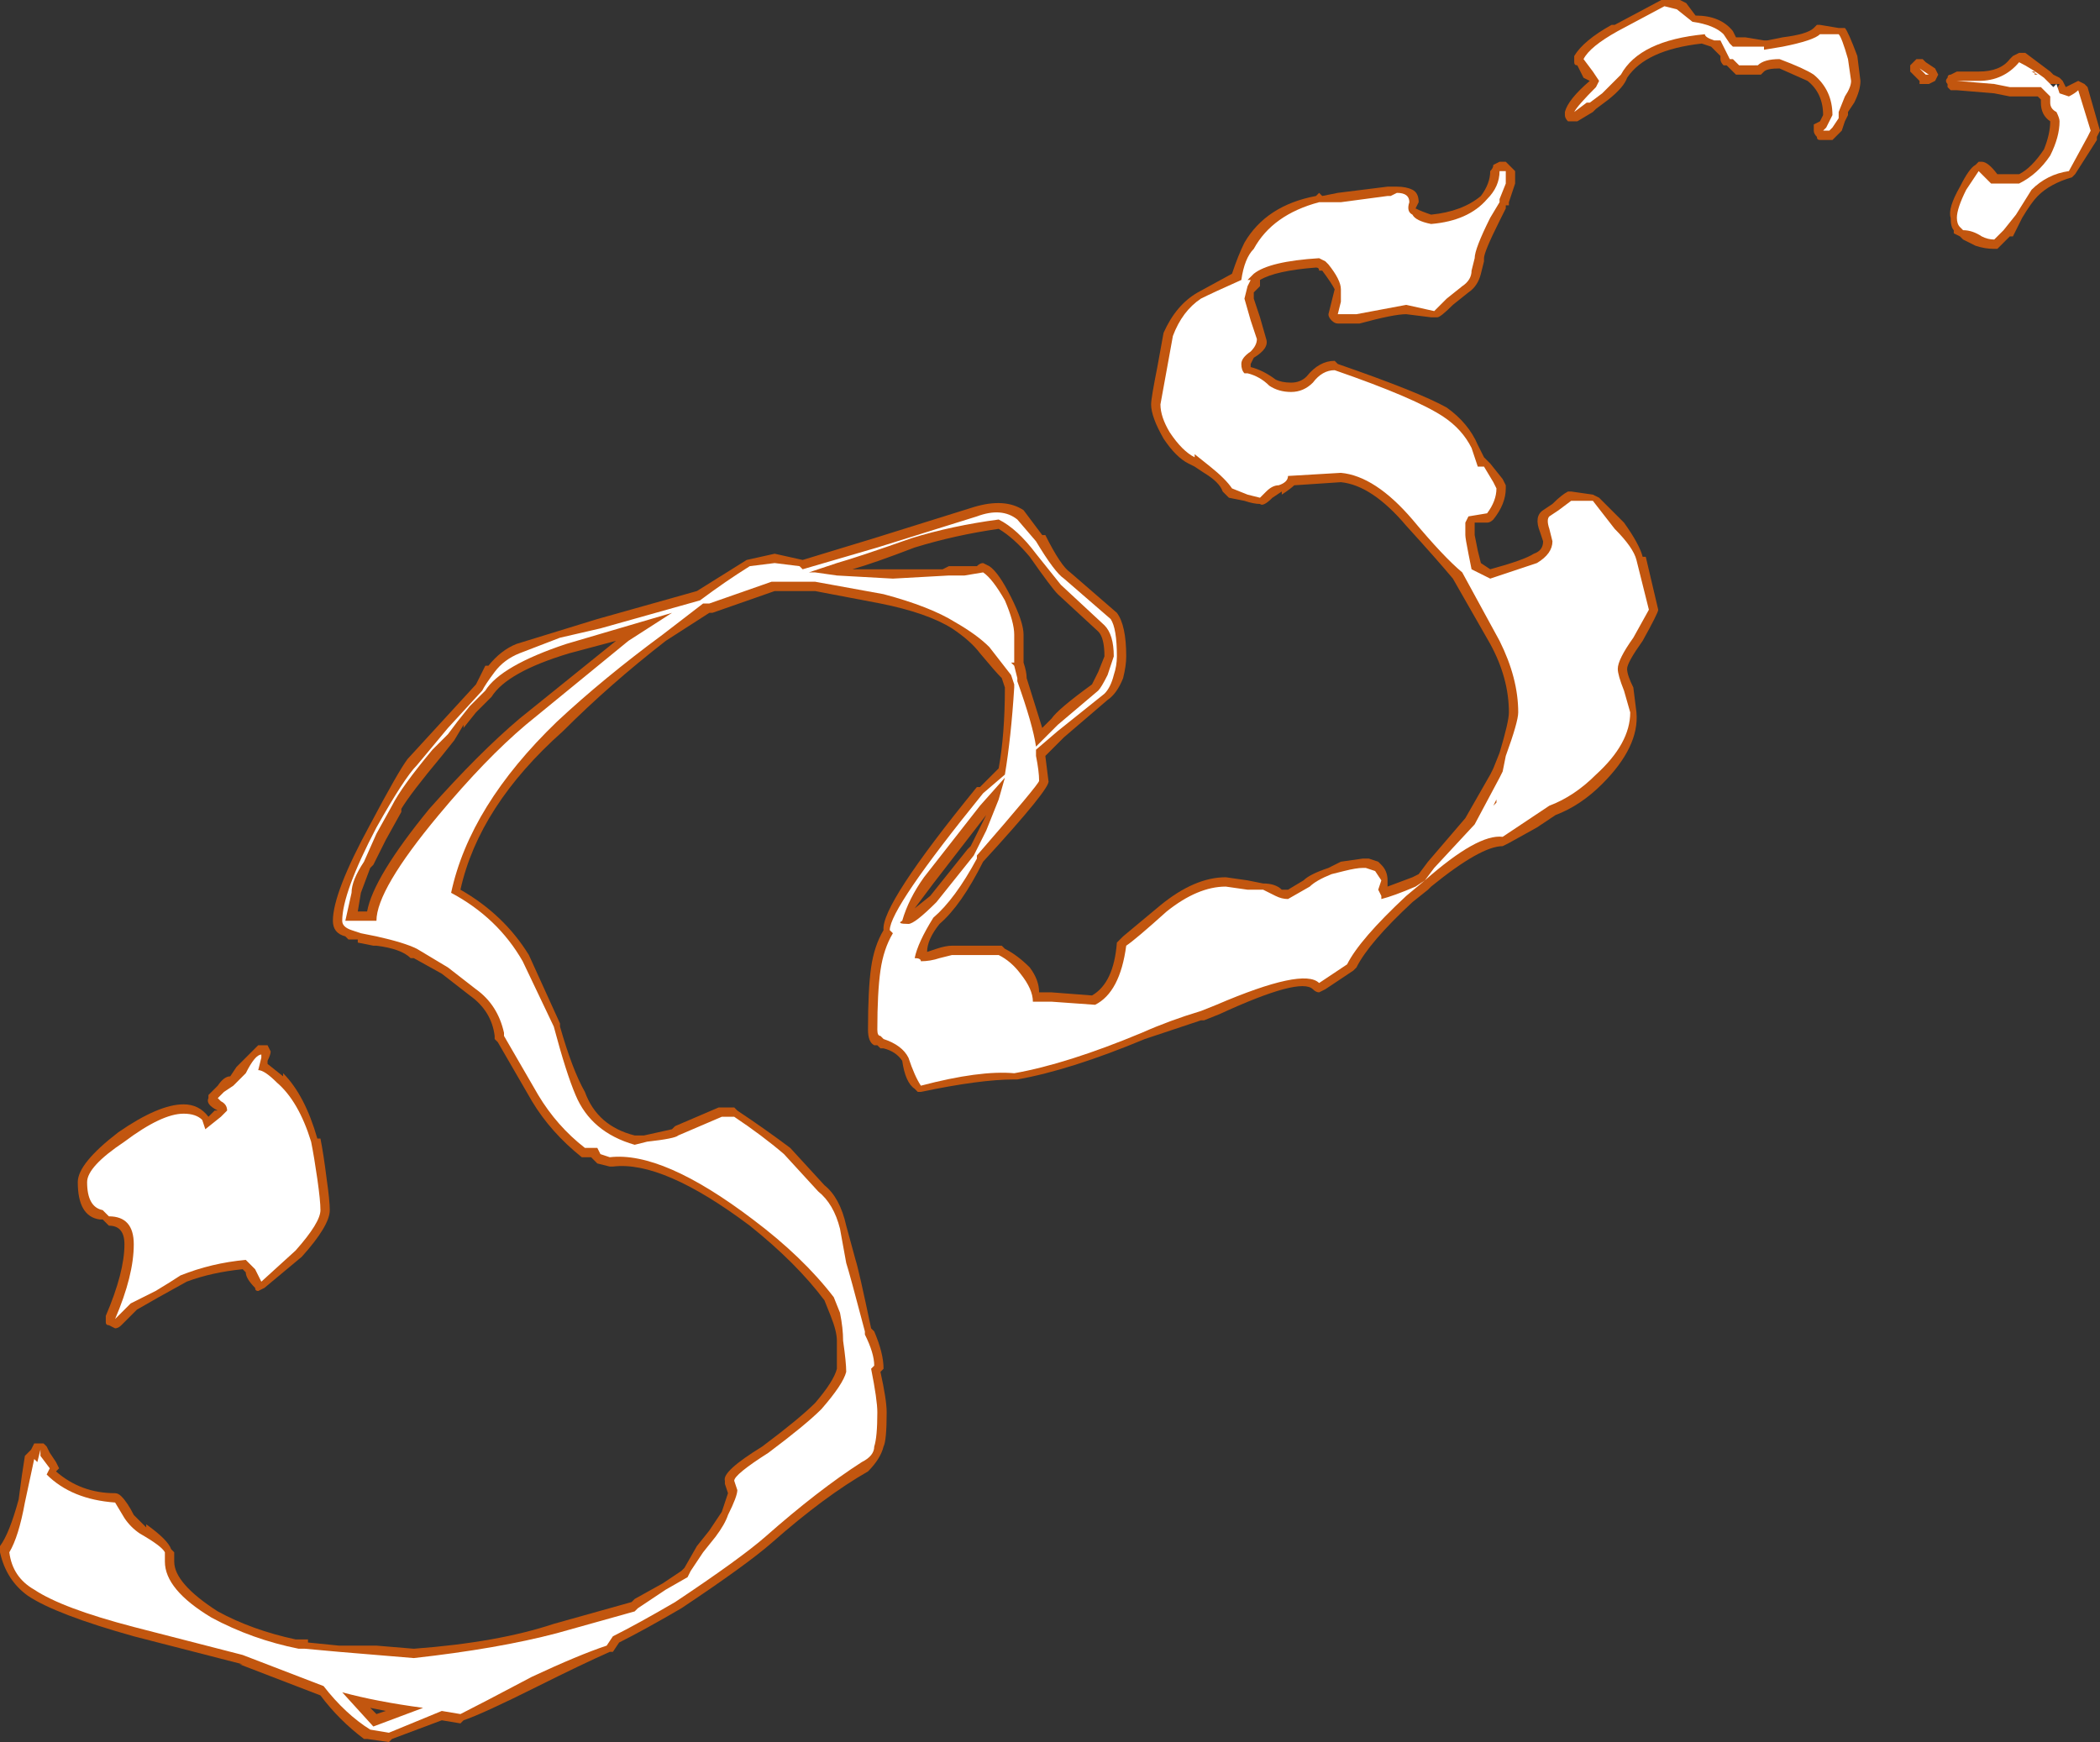 <?xml version="1.0" encoding="UTF-8" standalone="no"?>
<svg xmlns:ffdec="https://www.free-decompiler.com/flash" xmlns:xlink="http://www.w3.org/1999/xlink" ffdec:objectType="shape" height="28.0px" width="33.75px" xmlns="http://www.w3.org/2000/svg">
  <rect width="100%" height="100%" fill="#333333" stroke="none"/>
  <g transform="matrix(1.0, 0.0, 0.0, 1.0, 15.75, 29.3)">
    <path d="M9.55 -28.4 Q9.7 -28.65 10.15 -28.9 L10.2 -28.9 10.95 -29.3 11.25 -29.3 11.35 -29.25 11.5 -29.05 Q11.9 -29.05 12.1 -28.8 L12.15 -28.7 12.3 -28.7 12.6 -28.65 12.65 -28.65 12.9 -28.7 Q13.3 -28.75 13.4 -28.85 L13.45 -28.9 13.5 -28.9 13.8 -28.85 13.9 -28.85 Q13.95 -28.8 14.1 -28.4 L14.15 -28.0 Q14.15 -27.85 14.05 -27.65 L13.95 -27.5 13.95 -27.45 13.9 -27.35 13.85 -27.2 13.7 -27.05 13.5 -27.05 Q13.45 -27.05 13.45 -27.1 13.4 -27.15 13.4 -27.2 L13.4 -27.3 13.5 -27.35 13.55 -27.45 Q13.55 -27.8 13.3 -28.0 L12.85 -28.2 Q12.65 -28.2 12.6 -28.15 L12.55 -28.1 12.15 -28.1 12.0 -28.25 11.95 -28.25 Q11.9 -28.3 11.9 -28.35 L11.9 -28.4 11.75 -28.55 11.6 -28.6 Q10.7 -28.5 10.4 -28.05 10.35 -27.9 10.1 -27.7 L9.9 -27.55 9.85 -27.5 9.6 -27.35 9.45 -27.35 Q9.4 -27.4 9.4 -27.45 L9.4 -27.5 Q9.45 -27.7 9.8 -28.0 L9.7 -28.05 9.6 -28.25 Q9.55 -28.25 9.55 -28.3 L9.55 -28.4 M16.75 -28.45 L16.8 -28.45 17.2 -28.15 17.25 -28.1 17.35 -28.05 17.4 -28.0 17.45 -27.9 17.65 -28.0 17.75 -27.95 17.8 -27.9 18.0 -27.2 17.95 -27.1 17.95 -27.05 17.6 -26.5 17.55 -26.45 Q17.2 -26.35 17.0 -26.15 16.9 -26.05 16.75 -25.8 L16.6 -25.5 16.55 -25.5 16.35 -25.3 16.3 -25.3 Q16.15 -25.3 16.0 -25.35 L15.8 -25.45 15.75 -25.5 15.65 -25.55 15.65 -25.6 Q15.6 -25.65 15.6 -25.8 15.55 -25.95 15.75 -26.3 15.9 -26.6 16.0 -26.65 L16.05 -26.7 16.1 -26.7 Q16.2 -26.7 16.35 -26.5 L16.7 -26.5 Q16.9 -26.6 17.1 -26.9 17.2 -27.15 17.2 -27.35 17.05 -27.45 17.05 -27.65 L17.05 -27.7 17.0 -27.75 16.55 -27.75 16.3 -27.8 15.7 -27.85 15.6 -27.85 15.55 -27.9 15.55 -27.95 Q15.5 -28.0 15.55 -28.05 15.55 -28.1 15.6 -28.1 L15.7 -28.15 16.05 -28.15 Q16.4 -28.15 16.55 -28.35 L16.6 -28.4 16.7 -28.45 16.75 -28.45 M15.15 -28.35 L15.2 -28.3 15.35 -28.2 15.4 -28.1 15.35 -28.0 15.25 -27.95 15.1 -27.95 15.1 -28.0 14.95 -28.15 14.95 -28.25 15.05 -28.35 15.15 -28.35 M17.05 -28.2 L17.05 -28.2 M17.15 -27.95 L17.25 -27.75 17.35 -27.95 17.15 -27.95 M12.5 -28.25 L12.45 -28.5 12.45 -28.25 12.5 -28.25 M8.5 -26.65 L8.6 -26.55 8.6 -26.35 8.5 -26.05 8.5 -26.0 8.45 -26.0 8.45 -25.95 8.35 -25.75 Q8.1 -25.25 8.1 -25.15 L8.1 -25.1 8.05 -24.9 Q8.0 -24.7 7.85 -24.6 L7.6 -24.4 Q7.4 -24.2 7.35 -24.2 L7.25 -24.2 6.85 -24.25 Q6.65 -24.25 6.1 -24.1 L5.75 -24.1 Q5.7 -24.1 5.65 -24.15 5.6 -24.2 5.6 -24.25 L5.7 -24.65 Q5.65 -24.75 5.5 -24.95 L5.45 -24.95 Q5.45 -25.0 5.4 -25.0 4.75 -24.95 4.5 -24.8 L4.5 -24.7 4.4 -24.6 4.4 -24.5 4.5 -24.2 4.6 -23.85 Q4.65 -23.7 4.4 -23.55 L4.35 -23.45 4.35 -23.4 Q4.55 -23.35 4.75 -23.2 4.85 -23.15 5.0 -23.15 5.15 -23.15 5.25 -23.25 5.45 -23.5 5.7 -23.5 L5.75 -23.45 Q7.05 -23.0 7.5 -22.75 7.85 -22.5 8.0 -22.15 L8.1 -21.95 8.2 -21.85 8.4 -21.6 8.45 -21.5 8.45 -21.45 Q8.45 -21.2 8.25 -20.95 8.2 -20.9 8.15 -20.9 L7.95 -20.9 7.95 -20.7 8.0 -20.45 8.05 -20.25 8.2 -20.15 Q8.75 -20.3 8.9 -20.4 9.05 -20.45 9.05 -20.6 L9.0 -20.75 Q8.9 -21.0 9.05 -21.1 L9.2 -21.2 Q9.35 -21.35 9.45 -21.4 L9.5 -21.4 9.85 -21.35 9.95 -21.3 10.35 -20.9 Q10.6 -20.55 10.65 -20.35 L10.7 -20.35 10.9 -19.5 Q10.9 -19.45 10.65 -19.0 10.4 -18.65 10.4 -18.55 10.4 -18.45 10.5 -18.25 L10.55 -17.85 Q10.6 -17.3 10.0 -16.7 9.65 -16.35 9.25 -16.2 L8.95 -16.0 8.5 -15.75 8.4 -15.7 Q8.05 -15.7 7.25 -15.05 L7.2 -15.0 6.95 -14.8 Q6.25 -14.15 6.05 -13.75 L6.0 -13.7 5.55 -13.4 5.45 -13.35 Q5.4 -13.35 5.35 -13.4 5.15 -13.6 3.85 -13.0 L3.6 -12.9 3.55 -12.9 Q3.1 -12.75 2.65 -12.6 1.45 -12.1 0.6 -11.95 L0.55 -11.95 Q0.0 -11.95 -0.95 -11.75 L-1.0 -11.75 -1.05 -11.8 Q-1.2 -11.9 -1.25 -12.25 -1.35 -12.4 -1.55 -12.45 L-1.6 -12.45 -1.65 -12.5 -1.7 -12.5 Q-1.8 -12.55 -1.8 -12.75 -1.8 -13.4 -1.75 -13.75 -1.7 -14.1 -1.55 -14.35 -1.6 -14.75 -0.05 -16.65 L0.0 -16.65 0.3 -16.95 Q0.4 -17.5 0.4 -18.25 L0.35 -18.4 Q0.25 -18.5 0.0 -18.8 -0.15 -19.0 -0.45 -19.2 -0.85 -19.45 -1.6 -19.6 L-2.65 -19.8 -3.3 -19.8 -4.3 -19.45 -4.35 -19.45 -5.05 -19.0 Q-5.95 -18.3 -6.7 -17.55 -8.05 -16.35 -8.35 -15.0 -7.65 -14.6 -7.25 -13.95 L-6.75 -12.85 -6.75 -12.8 Q-6.55 -12.1 -6.35 -11.75 -6.15 -11.2 -5.55 -11.05 L-5.4 -11.05 -4.95 -11.15 -4.9 -11.2 -4.2 -11.5 -3.95 -11.5 -3.9 -11.45 Q-3.45 -11.15 -3.05 -10.85 L-2.5 -10.25 Q-2.25 -10.05 -2.15 -9.6 L-2.0 -9.05 Q-1.95 -8.9 -1.75 -7.95 L-1.7 -7.9 Q-1.55 -7.55 -1.55 -7.3 L-1.6 -7.25 Q-1.5 -6.8 -1.5 -6.6 -1.5 -6.15 -1.55 -6.05 -1.6 -5.85 -1.8 -5.65 -2.5 -5.25 -3.35 -4.5 -3.75 -4.15 -4.8 -3.45 -5.4 -3.1 -5.8 -2.9 L-5.9 -2.75 -5.95 -2.75 Q-6.4 -2.55 -7.1 -2.2 -8.0 -1.75 -8.3 -1.65 L-8.35 -1.6 -8.65 -1.65 -9.45 -1.35 -9.5 -1.3 -9.85 -1.35 -9.9 -1.35 Q-10.3 -1.65 -10.6 -2.05 L-11.9 -2.55 -11.85 -2.55 -13.6 -3.0 Q-14.85 -3.35 -15.3 -3.65 -15.65 -3.9 -15.75 -4.35 L-15.75 -4.45 Q-15.6 -4.65 -15.45 -5.2 -15.4 -5.6 -15.35 -5.9 L-15.25 -6.0 -15.2 -6.1 -15.05 -6.1 -15.0 -6.05 -14.95 -5.95 -14.85 -5.8 -14.8 -5.7 -14.85 -5.65 Q-14.45 -5.3 -13.9 -5.3 -13.85 -5.3 -13.8 -5.25 -13.7 -5.15 -13.6 -4.95 L-13.4 -4.75 -13.4 -4.8 Q-13.05 -4.55 -13.0 -4.4 L-12.95 -4.35 -12.95 -4.2 Q-12.95 -3.85 -12.25 -3.4 -11.7 -3.1 -11.0 -2.95 L-10.8 -2.95 -10.8 -2.9 -10.3 -2.85 -9.7 -2.85 -9.1 -2.8 Q-7.75 -2.9 -6.85 -3.2 L-5.6 -3.55 -5.55 -3.6 -5.1 -3.85 -4.8 -4.05 -4.75 -4.1 -4.55 -4.45 -4.35 -4.7 -4.15 -5.0 -4.05 -5.3 -4.1 -5.45 -4.1 -5.5 Q-4.15 -5.65 -3.5 -6.05 -2.9 -6.5 -2.65 -6.75 -2.35 -7.1 -2.3 -7.3 -2.3 -7.4 -2.3 -7.75 -2.3 -7.9 -2.4 -8.15 L-2.5 -8.4 Q-2.95 -9.0 -3.7 -9.6 -5.1 -10.65 -5.9 -10.55 L-5.95 -10.55 -6.15 -10.6 -6.25 -10.7 -6.4 -10.7 Q-6.9 -11.1 -7.2 -11.6 L-7.75 -12.55 -7.8 -12.6 -7.8 -12.65 Q-7.85 -13.05 -8.2 -13.3 L-8.65 -13.65 -9.1 -13.9 -9.15 -13.9 Q-9.3 -14.05 -9.7 -14.1 L-9.75 -14.1 -10.0 -14.15 -10.0 -14.2 -10.15 -14.2 -10.2 -14.25 Q-10.4 -14.3 -10.4 -14.5 -10.4 -14.95 -9.8 -16.05 -9.35 -16.9 -9.2 -17.1 L-8.1 -18.3 -7.95 -18.6 -7.9 -18.6 Q-7.7 -18.85 -7.45 -18.95 L-6.15 -19.35 -4.55 -19.8 -3.75 -20.3 -3.3 -20.4 -2.85 -20.3 -1.7 -20.65 -0.1 -21.15 Q0.4 -21.3 0.7 -21.1 L1.0 -20.7 1.05 -20.7 Q1.3 -20.2 1.45 -20.1 L2.2 -19.45 Q2.35 -19.25 2.35 -18.75 2.35 -18.6 2.3 -18.4 2.2 -18.15 2.05 -18.05 L1.35 -17.45 1.05 -17.15 1.1 -16.75 Q1.15 -16.65 0.05 -15.45 -0.3 -14.75 -0.65 -14.45 -0.85 -14.2 -0.85 -14.0 L-0.7 -14.05 Q-0.55 -14.1 -0.45 -14.1 L0.35 -14.1 0.4 -14.05 Q0.6 -13.95 0.8 -13.75 0.95 -13.55 0.95 -13.35 L1.15 -13.35 1.8 -13.3 Q2.15 -13.5 2.2 -14.15 L2.3 -14.25 2.9 -14.75 Q3.45 -15.2 3.95 -15.2 L4.3 -15.15 4.55 -15.1 Q4.75 -15.1 4.85 -15.0 L4.95 -15.0 5.2 -15.15 Q5.3 -15.25 5.6 -15.35 L5.8 -15.45 6.15 -15.5 6.25 -15.5 6.4 -15.45 6.45 -15.4 Q6.55 -15.3 6.55 -15.15 L6.55 -15.05 6.95 -15.2 7.05 -15.25 7.2 -15.45 7.8 -16.15 8.2 -16.85 8.25 -16.95 8.35 -17.2 Q8.5 -17.7 8.5 -17.85 8.5 -18.4 8.2 -18.95 L7.6 -20.0 Q7.35 -20.3 6.85 -20.85 6.3 -21.5 5.8 -21.55 L5.05 -21.5 Q5.0 -21.45 4.85 -21.35 L4.85 -21.4 4.7 -21.3 Q4.55 -21.15 4.5 -21.2 4.4 -21.2 4.25 -21.25 L4.0 -21.3 3.9 -21.4 Q3.85 -21.55 3.6 -21.7 L3.45 -21.8 3.35 -21.85 Q3.15 -21.95 2.95 -22.25 2.75 -22.6 2.75 -22.8 2.75 -22.9 2.85 -23.4 L2.95 -23.95 Q3.15 -24.4 3.5 -24.6 L4.05 -24.9 Q4.15 -25.2 4.25 -25.4 4.6 -26.0 5.4 -26.15 L5.45 -26.2 5.5 -26.15 5.75 -26.2 6.55 -26.3 6.7 -26.3 Q6.85 -26.3 6.95 -26.25 7.05 -26.2 7.05 -26.05 L7.0 -25.95 Q7.1 -25.9 7.25 -25.85 7.75 -25.9 8.05 -26.15 8.2 -26.35 8.2 -26.55 8.25 -26.6 8.25 -26.65 L8.35 -26.7 8.45 -26.7 8.5 -26.65 M6.7 -25.9 L6.8 -25.9 6.65 -26.05 6.6 -26.0 6.6 -25.9 6.7 -25.9 M0.5 -19.7 Q0.7 -19.3 0.7 -19.1 L0.7 -18.65 Q0.75 -18.5 0.75 -18.4 L1.0 -17.6 1.15 -17.75 Q1.25 -17.9 1.8 -18.3 L1.9 -18.5 2.0 -18.75 Q2.0 -19.05 1.9 -19.15 L1.25 -19.75 Q1.15 -19.85 0.8 -20.35 0.55 -20.65 0.3 -20.8 -0.4 -20.7 -1.05 -20.5 -1.7 -20.25 -2.05 -20.15 L-0.6 -20.15 -0.5 -20.2 -0.05 -20.2 Q0.0 -20.25 0.05 -20.25 L0.15 -20.2 Q0.3 -20.1 0.5 -19.7 M8.25 -16.4 L8.25 -16.4 M-8.1 -17.85 L-8.3 -17.6 -8.3 -17.65 -8.45 -17.4 -8.65 -17.15 Q-9.15 -16.55 -9.3 -16.3 L-9.3 -16.25 -9.55 -15.8 -9.75 -15.4 -9.8 -15.35 -9.95 -14.95 -10.0 -14.65 -9.85 -14.65 Q-9.75 -15.2 -8.85 -16.3 -8.05 -17.2 -7.4 -17.75 L-5.85 -19.0 -6.6 -18.8 Q-7.6 -18.5 -7.85 -18.1 L-8.1 -17.85 M0.0 -16.0 L0.1 -16.2 -0.75 -15.1 -1.05 -14.7 -0.8 -14.9 -0.2 -15.65 -0.15 -15.7 0.0 -16.0 M-12.05 -12.0 L-11.95 -12.15 -11.6 -12.5 -11.45 -12.5 -11.4 -12.4 Q-11.4 -12.35 -11.45 -12.25 L-11.45 -12.2 -11.2 -12.0 -11.2 -12.05 Q-10.85 -11.7 -10.65 -11.0 L-10.6 -11.0 Q-10.55 -10.75 -10.5 -10.35 -10.45 -10.0 -10.45 -9.85 -10.45 -9.6 -10.9 -9.1 L-11.5 -8.6 -11.6 -8.55 Q-11.65 -8.55 -11.65 -8.6 -11.8 -8.75 -11.8 -8.85 L-11.85 -8.9 Q-12.35 -8.85 -12.75 -8.7 L-13.2 -8.45 -13.55 -8.25 -13.8 -8.0 Q-13.85 -7.95 -13.9 -7.95 L-14.0 -8.0 Q-14.05 -8.0 -14.05 -8.05 L-14.05 -8.15 Q-13.75 -8.85 -13.75 -9.3 -13.75 -9.6 -14.0 -9.6 L-14.1 -9.7 -14.15 -9.7 Q-14.5 -9.75 -14.5 -10.3 -14.5 -10.6 -13.85 -11.1 -13.2 -11.55 -12.8 -11.55 -12.55 -11.55 -12.4 -11.35 L-12.3 -11.45 -12.25 -11.45 Q-12.45 -11.55 -12.4 -11.65 L-12.4 -11.7 -12.25 -11.85 Q-12.15 -12.0 -12.05 -12.0 M-9.8 -1.85 L-9.7 -1.75 -9.55 -1.8 -9.8 -1.85" fill="#ff6600" fill-opacity="0.702" fill-rule="evenodd" stroke="none"/>
    <path d="M11.45 -28.95 Q11.8 -28.9 11.95 -28.75 L12.05 -28.6 12.1 -28.55 12.6 -28.55 12.6 -28.5 12.9 -28.55 Q13.4 -28.65 13.5 -28.75 L13.8 -28.75 Q13.85 -28.7 13.95 -28.35 L14.0 -28.0 Q14.0 -27.9 13.9 -27.75 L13.8 -27.5 13.8 -27.4 13.7 -27.25 13.65 -27.2 13.55 -27.2 13.6 -27.25 13.7 -27.45 Q13.7 -27.85 13.4 -28.1 13.25 -28.2 12.85 -28.35 12.6 -28.35 12.5 -28.25 L12.2 -28.25 12.1 -28.35 12.05 -28.35 11.9 -28.65 11.8 -28.65 Q11.65 -28.7 11.65 -28.75 10.6 -28.65 10.3 -28.1 10.2 -28.0 10.0 -27.8 L9.8 -27.65 9.75 -27.65 9.55 -27.5 Q9.6 -27.6 9.9 -27.9 L9.95 -28.0 9.85 -28.15 9.7 -28.35 Q9.8 -28.55 10.25 -28.8 L11.0 -29.2 11.2 -29.15 11.45 -28.95 M16.7 -28.3 Q16.9 -28.2 17.1 -28.05 L17.25 -27.9 17.3 -27.95 17.35 -27.8 17.5 -27.75 Q17.6 -27.8 17.65 -27.85 L17.85 -27.2 17.8 -27.1 17.5 -26.55 Q17.15 -26.5 16.9 -26.25 L16.65 -25.85 16.45 -25.6 16.3 -25.45 Q16.2 -25.45 16.1 -25.5 15.95 -25.6 15.8 -25.6 L15.75 -25.65 Q15.7 -25.7 15.7 -25.8 15.7 -25.95 15.85 -26.25 L16.05 -26.55 16.25 -26.35 16.7 -26.35 Q17.0 -26.5 17.2 -26.8 17.35 -27.1 17.35 -27.35 17.35 -27.4 17.3 -27.5 17.2 -27.55 17.2 -27.65 L17.2 -27.75 17.05 -27.9 16.55 -27.9 16.3 -27.95 15.7 -28.0 16.05 -28.0 Q16.45 -28.0 16.7 -28.3 M17.25 -27.85 L17.25 -27.85 M16.95 -28.1 L17.0 -28.1 16.9 -28.15 16.95 -28.15 16.95 -28.1 M15.1 -28.2 L15.25 -28.1 15.2 -28.1 15.1 -28.2 M8.45 -26.55 L8.45 -26.35 8.35 -26.1 8.35 -26.05 8.2 -25.8 Q7.95 -25.3 7.95 -25.15 L7.9 -24.95 Q7.9 -24.8 7.75 -24.7 L7.5 -24.5 7.3 -24.3 6.85 -24.4 6.05 -24.25 5.75 -24.25 5.8 -24.45 5.8 -24.65 Q5.8 -24.8 5.6 -25.05 L5.55 -25.1 5.45 -25.15 Q4.65 -25.1 4.4 -24.9 L4.3 -24.8 4.35 -24.8 4.3 -24.7 4.25 -24.5 4.35 -24.15 4.45 -23.85 Q4.45 -23.75 4.35 -23.65 4.2 -23.55 4.2 -23.45 4.2 -23.35 4.25 -23.3 L4.3 -23.3 Q4.5 -23.25 4.65 -23.1 4.8 -23.0 5.0 -23.0 5.2 -23.0 5.35 -23.15 5.5 -23.35 5.7 -23.35 7.0 -22.9 7.45 -22.6 7.75 -22.4 7.9 -22.1 L8.0 -21.8 8.1 -21.8 8.25 -21.55 8.3 -21.45 Q8.3 -21.25 8.15 -21.05 L7.85 -21.0 7.8 -20.9 7.8 -20.7 Q7.8 -20.65 7.85 -20.4 L7.9 -20.15 8.2 -20.0 Q8.8 -20.2 8.95 -20.25 9.2 -20.4 9.2 -20.6 L9.15 -20.8 Q9.1 -20.95 9.15 -21.0 L9.3 -21.1 9.5 -21.25 9.85 -21.25 10.2 -20.8 Q10.5 -20.5 10.55 -20.3 L10.75 -19.5 10.5 -19.05 Q10.25 -18.7 10.25 -18.55 10.25 -18.45 10.35 -18.2 L10.45 -17.85 Q10.45 -17.35 9.9 -16.85 9.55 -16.5 9.15 -16.35 L8.4 -15.85 Q8.0 -15.9 7.15 -15.15 L6.85 -14.9 Q6.1 -14.2 5.9 -13.8 L5.45 -13.5 Q5.2 -13.75 3.8 -13.15 L3.55 -13.05 Q3.05 -12.9 2.6 -12.7 1.4 -12.2 0.55 -12.05 0.0 -12.1 -0.95 -11.85 -1.05 -12.0 -1.15 -12.3 -1.25 -12.5 -1.55 -12.6 L-1.6 -12.65 Q-1.65 -12.65 -1.65 -12.75 -1.65 -13.35 -1.6 -13.7 -1.55 -14.05 -1.4 -14.3 L-1.45 -14.35 Q-1.45 -14.7 0.05 -16.55 L0.4 -16.85 Q0.5 -17.45 0.55 -18.25 L0.55 -18.3 0.5 -18.45 0.15 -18.9 Q-0.05 -19.1 -0.4 -19.3 -0.8 -19.55 -1.55 -19.75 L-2.65 -19.95 -3.35 -19.95 -4.35 -19.6 -4.45 -19.6 -5.1 -19.1 Q-6.05 -18.4 -6.8 -17.7 -8.2 -16.35 -8.5 -14.95 -7.75 -14.55 -7.35 -13.85 L-6.85 -12.8 Q-6.65 -12.05 -6.5 -11.7 -6.25 -11.1 -5.55 -10.9 L-5.35 -10.95 Q-4.9 -11.0 -4.85 -11.05 L-4.15 -11.35 -3.95 -11.35 Q-3.5 -11.05 -3.15 -10.75 L-2.6 -10.15 Q-2.35 -9.95 -2.25 -9.55 L-2.15 -9.0 Q-2.1 -8.85 -1.85 -7.9 L-1.85 -7.85 Q-1.7 -7.55 -1.7 -7.35 L-1.75 -7.3 Q-1.65 -6.8 -1.65 -6.6 -1.65 -6.2 -1.7 -6.05 -1.7 -5.9 -1.9 -5.8 -2.6 -5.35 -3.45 -4.6 -3.85 -4.25 -4.9 -3.55 -5.5 -3.2 -5.9 -3.0 L-6.0 -2.85 Q-6.45 -2.7 -7.2 -2.35 -8.05 -1.9 -8.35 -1.75 L-8.65 -1.8 -9.5 -1.45 -9.8 -1.5 Q-10.2 -1.75 -10.55 -2.2 L-11.85 -2.7 -13.6 -3.15 Q-14.75 -3.45 -15.2 -3.75 -15.55 -3.95 -15.6 -4.35 -15.45 -4.6 -15.35 -5.15 L-15.2 -5.85 -15.15 -5.8 -15.1 -6.0 -15.1 -5.9 -14.95 -5.7 -15.0 -5.6 Q-14.6 -5.2 -13.9 -5.15 L-13.75 -4.9 Q-13.65 -4.75 -13.5 -4.65 -13.15 -4.45 -13.1 -4.35 L-13.1 -4.2 Q-13.1 -3.75 -12.35 -3.3 -11.7 -2.95 -10.95 -2.8 L-10.85 -2.8 -10.3 -2.75 -9.1 -2.65 Q-7.75 -2.8 -6.8 -3.05 L-5.55 -3.4 -5.5 -3.45 -5.05 -3.75 -4.7 -3.95 -4.65 -4.05 -4.45 -4.35 -4.25 -4.6 Q-4.1 -4.8 -4.05 -4.95 -3.9 -5.25 -3.9 -5.35 L-3.95 -5.5 Q-3.95 -5.6 -3.4 -5.95 -2.8 -6.4 -2.55 -6.65 -2.2 -7.05 -2.15 -7.25 -2.15 -7.4 -2.2 -7.75 -2.2 -7.95 -2.25 -8.2 L-2.35 -8.45 Q-2.85 -9.1 -3.65 -9.7 -5.1 -10.8 -5.95 -10.7 L-6.1 -10.75 -6.15 -10.85 -6.35 -10.85 Q-6.8 -11.2 -7.1 -11.7 L-7.65 -12.65 -7.65 -12.7 Q-7.75 -13.15 -8.1 -13.4 L-8.55 -13.75 -9.05 -14.05 Q-9.25 -14.15 -9.7 -14.25 L-9.95 -14.3 -10.1 -14.35 Q-10.25 -14.4 -10.25 -14.5 -10.25 -14.95 -9.7 -16.0 -9.25 -16.8 -9.05 -17.0 L-8.55 -17.6 -8.0 -18.2 Q-7.95 -18.3 -7.8 -18.5 -7.65 -18.7 -7.4 -18.8 L-6.75 -19.05 -6.1 -19.2 -4.5 -19.65 Q-4.1 -19.95 -3.7 -20.2 L-3.3 -20.25 -2.9 -20.2 -2.85 -20.15 -1.65 -20.5 -0.05 -21.0 Q0.35 -21.15 0.6 -20.95 L0.9 -20.6 Q1.2 -20.1 1.35 -20.0 L2.1 -19.35 Q2.2 -19.2 2.2 -18.75 2.2 -18.6 2.15 -18.45 2.1 -18.25 2.0 -18.15 L1.25 -17.55 0.9 -17.25 0.9 -17.15 Q0.95 -16.9 0.95 -16.75 0.95 -16.7 -0.05 -15.55 L-0.05 -15.5 Q-0.4 -14.85 -0.75 -14.55 -1.0 -14.15 -1.05 -13.9 -0.95 -13.9 -0.95 -13.85 -0.8 -13.85 -0.65 -13.9 L-0.45 -13.95 0.3 -13.95 Q0.5 -13.85 0.65 -13.65 0.85 -13.4 0.85 -13.2 L1.15 -13.2 1.85 -13.15 Q2.25 -13.35 2.35 -14.1 2.5 -14.2 3.0 -14.65 3.5 -15.05 3.95 -15.05 L4.3 -15.0 4.55 -15.0 4.75 -14.9 Q4.85 -14.85 4.95 -14.85 L5.3 -15.05 Q5.4 -15.15 5.65 -15.25 L5.85 -15.3 Q6.05 -15.35 6.15 -15.35 L6.2 -15.35 6.35 -15.3 6.45 -15.15 6.4 -15.0 6.45 -14.9 6.45 -14.85 Q6.65 -14.9 7.0 -15.05 L7.15 -15.15 7.3 -15.35 7.95 -16.05 8.35 -16.8 8.4 -16.9 8.45 -17.15 Q8.65 -17.7 8.65 -17.85 8.65 -18.4 8.35 -19.0 L7.75 -20.1 Q7.45 -20.35 6.95 -20.95 6.35 -21.65 5.8 -21.7 L4.95 -21.65 Q4.95 -21.55 4.8 -21.5 4.7 -21.5 4.6 -21.4 L4.5 -21.3 4.3 -21.35 4.05 -21.45 Q3.95 -21.6 3.7 -21.8 L3.45 -22.0 3.45 -21.95 Q3.25 -22.05 3.05 -22.35 2.9 -22.6 2.9 -22.8 L3.1 -23.9 Q3.25 -24.3 3.55 -24.5 3.75 -24.6 4.2 -24.8 4.25 -25.15 4.4 -25.3 4.7 -25.85 5.45 -26.05 L5.8 -26.05 6.55 -26.15 6.6 -26.15 6.7 -26.2 Q6.9 -26.2 6.9 -26.05 6.85 -25.9 6.95 -25.85 7.0 -25.75 7.25 -25.7 7.85 -25.75 8.15 -26.1 8.35 -26.3 8.35 -26.55 L8.45 -26.55 M6.7 -25.95 L6.7 -25.95 M0.3 -20.95 Q-0.45 -20.85 -1.1 -20.65 -1.95 -20.35 -2.3 -20.25 L-2.75 -20.1 -2.65 -20.1 -2.3 -20.05 -1.4 -20.0 -0.5 -20.05 -0.25 -20.05 0.05 -20.1 Q0.2 -20.0 0.4 -19.65 0.55 -19.3 0.55 -19.1 L0.55 -18.65 0.5 -18.65 0.55 -18.6 0.6 -18.4 0.6 -18.35 Q0.85 -17.65 0.9 -17.3 L1.25 -17.65 1.9 -18.2 Q1.95 -18.25 2.05 -18.45 L2.15 -18.75 Q2.15 -19.1 2.0 -19.25 L1.3 -19.9 0.9 -20.4 Q0.6 -20.8 0.3 -20.95 M0.0 -16.35 L-0.9 -15.2 Q-1.15 -14.85 -1.25 -14.5 -1.35 -14.45 -1.15 -14.45 -1.05 -14.45 -0.7 -14.8 L-0.1 -15.55 0.1 -15.95 0.3 -16.45 0.4 -16.8 0.0 -16.35 M8.3 -16.45 L8.25 -16.35 8.3 -16.4 8.3 -16.45 M-8.4 -17.7 L-8.55 -17.5 -8.8 -17.25 Q-9.3 -16.65 -9.45 -16.35 L-9.7 -15.9 -9.9 -15.45 Q-10.1 -15.15 -10.1 -14.95 L-10.2 -14.5 -9.7 -14.5 Q-9.7 -15.0 -8.7 -16.2 -7.95 -17.1 -7.3 -17.65 L-5.65 -19.0 -4.95 -19.45 -6.65 -18.95 Q-7.7 -18.6 -7.95 -18.2 L-8.2 -17.95 -8.4 -17.7 M-12.0 -11.85 L-11.8 -12.05 Q-11.65 -12.35 -11.55 -12.35 L-11.55 -12.3 -11.6 -12.1 Q-11.5 -12.1 -11.3 -11.9 -10.95 -11.6 -10.75 -10.95 -10.7 -10.7 -10.65 -10.35 -10.6 -10.0 -10.6 -9.85 -10.6 -9.65 -11.0 -9.2 L-11.55 -8.7 -11.65 -8.9 Q-11.7 -8.95 -11.8 -9.05 -12.35 -9.0 -12.85 -8.8 -13.0 -8.7 -13.25 -8.55 L-13.65 -8.35 -13.9 -8.1 Q-13.6 -8.8 -13.6 -9.3 -13.6 -9.75 -14.0 -9.75 L-14.1 -9.85 Q-14.35 -9.9 -14.35 -10.3 -14.35 -10.55 -13.75 -10.95 -13.15 -11.4 -12.8 -11.4 -12.6 -11.4 -12.5 -11.3 L-12.45 -11.15 -12.2 -11.35 -12.1 -11.45 Q-12.1 -11.55 -12.2 -11.6 L-12.25 -11.65 -12.15 -11.75 -12.0 -11.85 M-8.95 -1.85 Q-9.7 -1.95 -10.25 -2.1 L-9.75 -1.55 -8.95 -1.85" fill="#ffffff" fill-rule="evenodd" stroke="none"/>
  </g>
</svg>
